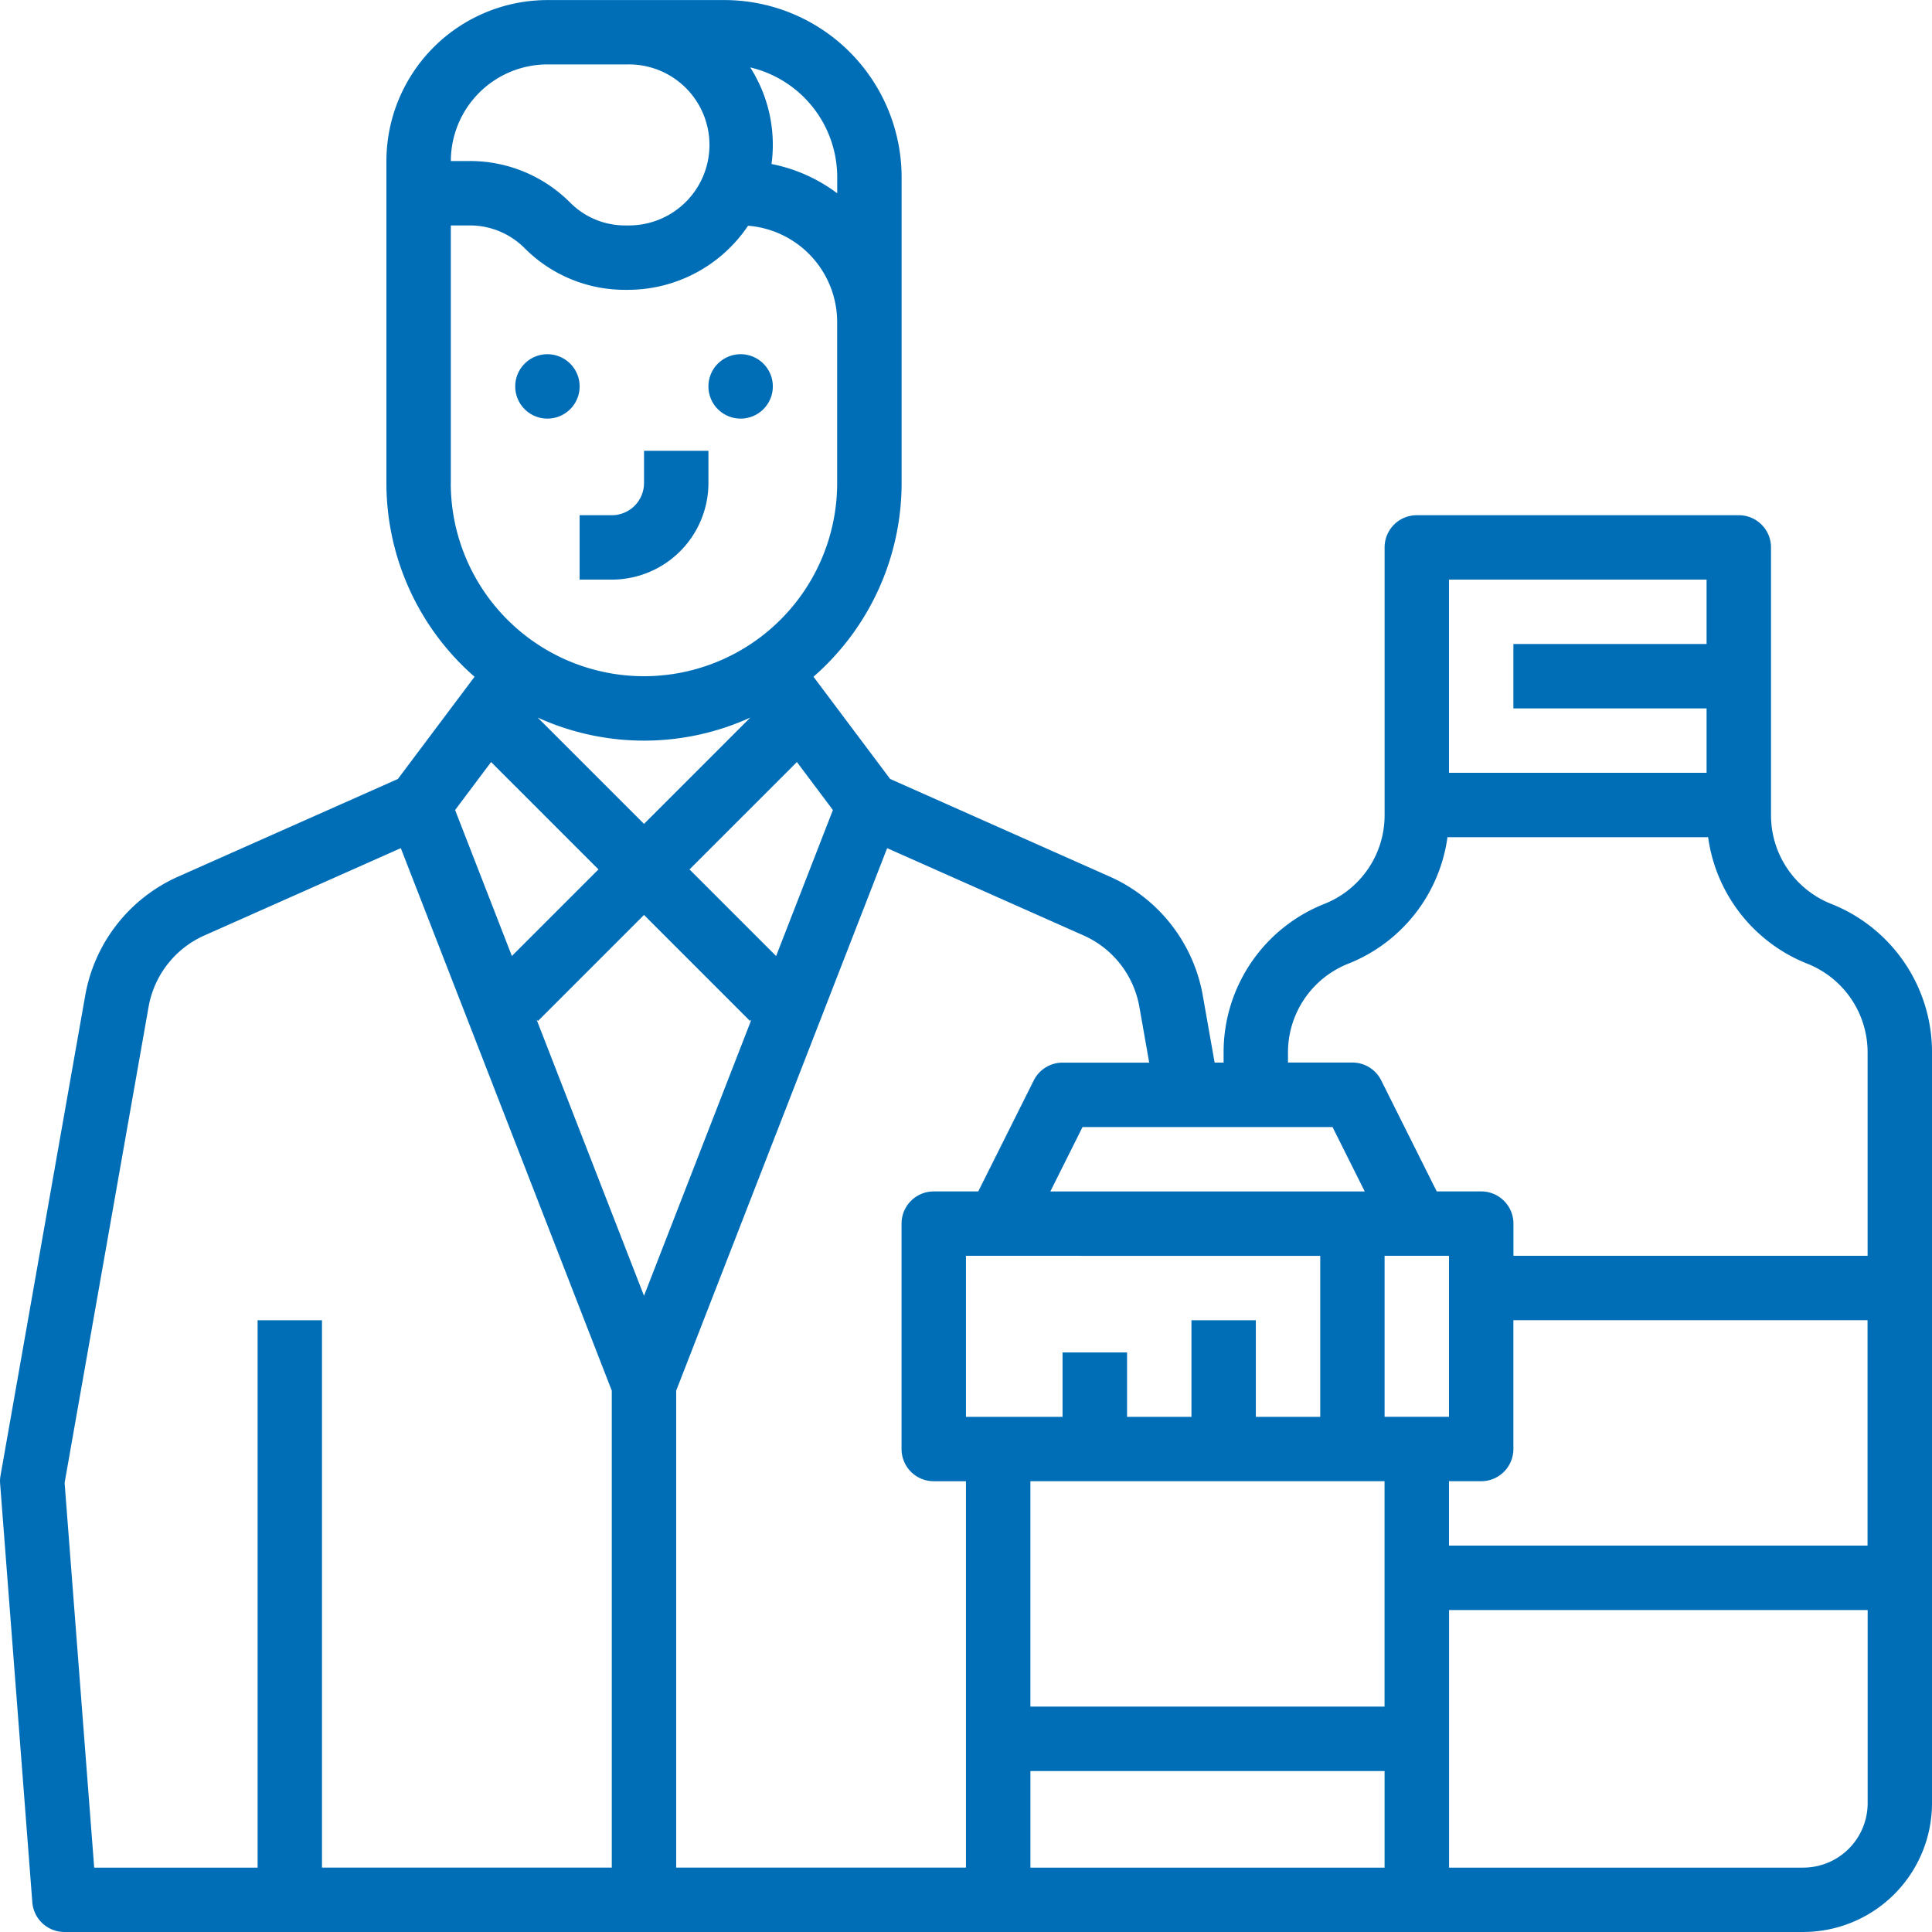 <svg xmlns="http://www.w3.org/2000/svg" width="142.38" height="142.38" viewBox="0 0 142.38 142.38">
  <g id="noun-pharmacist-3307833" transform="translate(0.001)">
    <path id="Caminho_1328" data-name="Caminho 1328" d="M245,149.492h2.373a7.125,7.125,0,0,0,7.119-7.119V140h-4.746v2.373a2.375,2.375,0,0,1-2.373,2.373H245Z" transform="translate(-202.285 -106.777)" fill="#006eb7"/>
    <path id="Caminho_1329" data-name="Caminho 1329" d="M232.246,116.123a2.373,2.373,0,1,1-2.373-2.373,2.373,2.373,0,0,1,2.373,2.373" transform="translate(-189.531 -87.646)" fill="#006eb7"/>
    <path id="Caminho_1330" data-name="Caminho 1330" d="M284.746,116.123a2.373,2.373,0,1,1-2.373-2.373,2.373,2.373,0,0,1,2.373,2.373" transform="translate(-227.793 -87.646)" fill="#006eb7"/>
    <path id="Caminho_1331" data-name="Caminho 1331" d="M222.451,84.109a7.03,7.03,0,0,1-4.441-6.559V57.836a2.373,2.373,0,0,0-2.373-2.373h-23.73a2.373,2.373,0,0,0-2.373,2.373V77.55a7.03,7.03,0,0,1-4.441,6.559,11.757,11.757,0,0,0-7.424,10.966v.73h-.661l-.87-4.931h0a11.849,11.849,0,0,0-6.866-8.78L153.094,74.9l-5.65-7.533A18.941,18.941,0,0,0,153.94,53.09V30.547A13.068,13.068,0,0,0,140.888,17.5H127.837A11.878,11.878,0,0,0,115.972,29.36V53.09a18.941,18.941,0,0,0,6.495,14.279l-5.65,7.533-16.179,7.19a11.844,11.844,0,0,0-6.865,8.78L87.533,126.24h0a2.325,2.325,0,0,0-.029.594l2.373,30.849a2.372,2.372,0,0,0,2.366,2.191H220.384a9.5,9.5,0,0,0,9.492-9.492V95.075a11.757,11.757,0,0,0-7.424-10.966Zm-28.172-23.9h18.984v4.746H199.025V69.7h14.238v4.746H194.279ZM182.414,95.075a7.03,7.03,0,0,1,4.441-6.559,11.745,11.745,0,0,0,7.312-9.322h19.209a11.745,11.745,0,0,0,7.312,9.322,7.03,7.03,0,0,1,4.441,6.559v14.968h-26.1V107.67a2.373,2.373,0,0,0-2.373-2.373h-3.28l-4.09-8.18A2.372,2.372,0,0,0,187.16,95.8h-4.746Zm7.119,26.833V110.043h4.746v11.865ZM164.9,105.3l2.373-4.746h18.424l2.373,4.746Zm19.891,4.746v11.865h-4.746v-7.119H175.3v7.119h-4.746v-4.746H165.8v4.746h-7.119V110.043ZM163.43,126.654h26.1v16.611h-26.1Zm30.849,0h2.373a2.373,2.373,0,0,0,2.373-2.373v-9.492h26.1V131.4H194.279ZM171.463,91.7l.724,4.106H165.8a2.372,2.372,0,0,0-2.122,1.312l-4.09,8.18h-3.28a2.373,2.373,0,0,0-2.373,2.373v16.611a2.373,2.373,0,0,0,2.373,2.373h2.373V155.13H137.327V119.98L152.874,80l14.468,6.43h0a7.107,7.107,0,0,1,4.12,5.268Zm-26.771-3.75-6.382-6.382,7.914-7.914,2.652,3.536Zm-1.9-17.573-7.835,7.835-7.835-7.835a18.911,18.911,0,0,0,15.67,0ZM131.6,81.567l-6.382,6.382-4.184-10.759,2.652-3.536Zm-4.458,11.17,7.814-7.814,7.814,7.814.1-.1-7.915,20.352-7.915-20.351Zm22.052-62.189V31.74a11.819,11.819,0,0,0-4.841-2.157,10.6,10.6,0,0,0-1.567-7.119,8.318,8.318,0,0,1,6.408,8.084Zm-21.357-8.305h5.932a5.933,5.933,0,1,1,0,11.865h-.2a5.694,5.694,0,0,1-4.051-1.678,10.407,10.407,0,0,0-7.407-3.068h-1.39a7.125,7.125,0,0,1,7.119-7.119Zm-7.119,30.849V34.108h1.39a5.694,5.694,0,0,1,4.051,1.678,10.407,10.407,0,0,0,7.407,3.068h.2a10.674,10.674,0,0,0,8.858-4.723,7.129,7.129,0,0,1,6.566,7.1V53.091a14.238,14.238,0,0,1-28.476,0Zm-14.238,61.7v40.341H94.437l-2.181-28.359L98.444,91.7a7.108,7.108,0,0,1,4.12-5.268L117.033,80l15.547,39.98v35.15H111.224V114.79Zm56.952,40.341v-7.119h26.1v7.119Zm56.952,0h-26.1V136.147h30.849v14.238a4.753,4.753,0,0,1-4.746,4.746Z" transform="translate(-87.496 -17.495)" fill="#006eb7"/>
  </g>
</svg>
